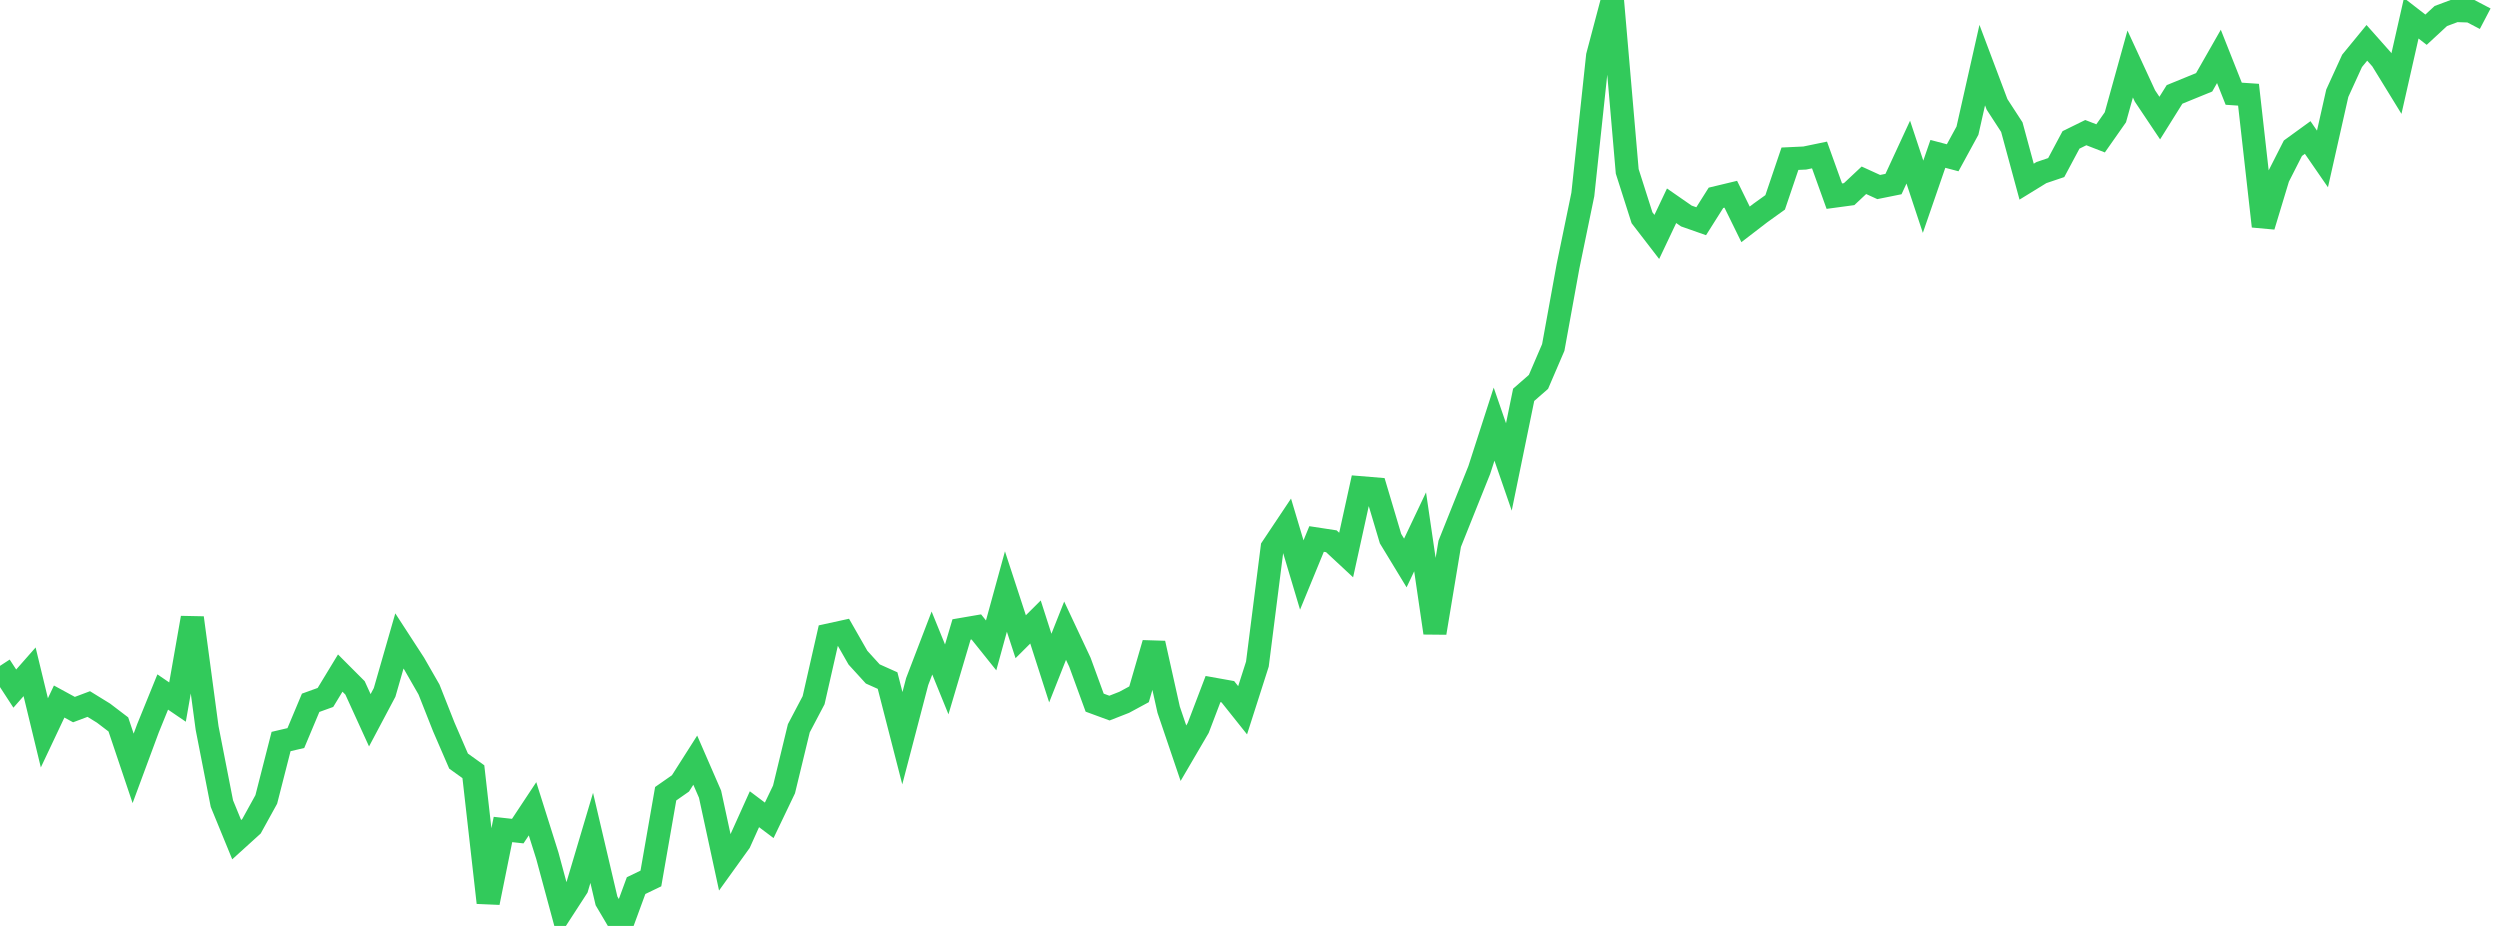 <?xml version="1.0" standalone="no"?>
<!DOCTYPE svg PUBLIC "-//W3C//DTD SVG 1.1//EN" "http://www.w3.org/Graphics/SVG/1.1/DTD/svg11.dtd">

<svg width="135" height="50" viewBox="0 0 135 50" preserveAspectRatio="none" 
  xmlns="http://www.w3.org/2000/svg"
  xmlns:xlink="http://www.w3.org/1999/xlink">


<polyline points="0.0, 35.957 0.799, 37.184 1.598, 36.277 2.396, 39.574 3.195, 37.883 3.994, 38.318 4.793, 38.018 5.592, 38.51 6.391, 39.119 7.189, 41.492 7.988, 39.335 8.787, 37.368 9.586, 37.912 10.385, 33.363 11.183, 39.31 11.982, 43.395 12.781, 45.342 13.58, 44.618 14.379, 43.17 15.178, 40.042 15.976, 39.855 16.775, 37.951 17.574, 37.662 18.373, 36.346 19.172, 37.146 19.97, 38.895 20.769, 37.39 21.568, 34.611 22.367, 35.841 23.166, 37.234 23.964, 39.253 24.763, 41.099 25.562, 41.672 26.361, 48.742 27.16, 44.792 27.959, 44.88 28.757, 43.674 29.556, 46.207 30.355, 49.165 31.154, 47.933 31.953, 45.246 32.751, 48.647 33.55, 50.0 34.349, 47.823 35.148, 47.438 35.947, 42.861 36.746, 42.303 37.544, 41.049 38.343, 42.886 39.142, 46.582 39.941, 45.471 40.74, 43.698 41.538, 44.298 42.337, 42.629 43.136, 39.328 43.935, 37.81 44.734, 34.296 45.533, 34.121 46.331, 35.517 47.13, 36.393 47.929, 36.751 48.728, 39.863 49.527, 36.806 50.325, 34.724 51.124, 36.687 51.923, 33.991 52.722, 33.854 53.521, 34.851 54.32, 31.942 55.118, 34.383 55.917, 33.588 56.716, 36.076 57.515, 34.057 58.314, 35.758 59.112, 37.943 59.911, 38.237 60.71, 37.924 61.509, 37.492 62.308, 34.738 63.107, 38.321 63.905, 40.673 64.704, 39.306 65.503, 37.209 66.302, 37.352 67.101, 38.354 67.899, 35.861 68.698, 29.572 69.497, 28.375 70.296, 31.05 71.095, 29.106 71.893, 29.228 72.692, 29.972 73.491, 26.338 74.29, 26.404 75.089, 29.086 75.888, 30.401 76.686, 28.719 77.485, 34.175 78.284, 29.366 79.083, 27.369 79.882, 25.377 80.68, 22.903 81.479, 25.215 82.278, 21.32 83.077, 20.622 83.876, 18.764 84.675, 14.369 85.473, 10.501 86.272, 3.018 87.071, 0.0 87.87, 9.253 88.669, 11.759 89.467, 12.795 90.266, 11.111 91.065, 11.665 91.864, 11.946 92.663, 10.681 93.462, 10.489 94.26, 12.116 95.059, 11.502 95.858, 10.928 96.657, 8.571 97.456, 8.534 98.254, 8.369 99.053, 10.592 99.852, 10.484 100.651, 9.735 101.45, 10.1 102.249, 9.939 103.047, 8.214 103.846, 10.625 104.645, 8.309 105.444, 8.52 106.243, 7.055 107.041, 3.516 107.84, 5.636 108.639, 6.866 109.438, 9.81 110.237, 9.319 111.036, 9.049 111.834, 7.555 112.633, 7.162 113.432, 7.472 114.231, 6.332 115.03, 3.457 115.828, 5.183 116.627, 6.376 117.426, 5.098 118.225, 4.771 119.024, 4.445 119.822, 3.046 120.621, 5.061 121.42, 5.115 122.219, 12.217 123.018, 9.577 123.817, 8.004 124.615, 7.425 125.414, 8.583 126.213, 5.035 127.012, 3.287 127.811, 2.313 128.609, 3.212 129.408, 4.513 130.207, 0.986 131.006, 1.604 131.805, 0.865 132.604, 0.567 133.402, 0.593 134.201, 1.011" fill="none" stroke="#32ca5b" stroke-width="1.25"/>

</svg>